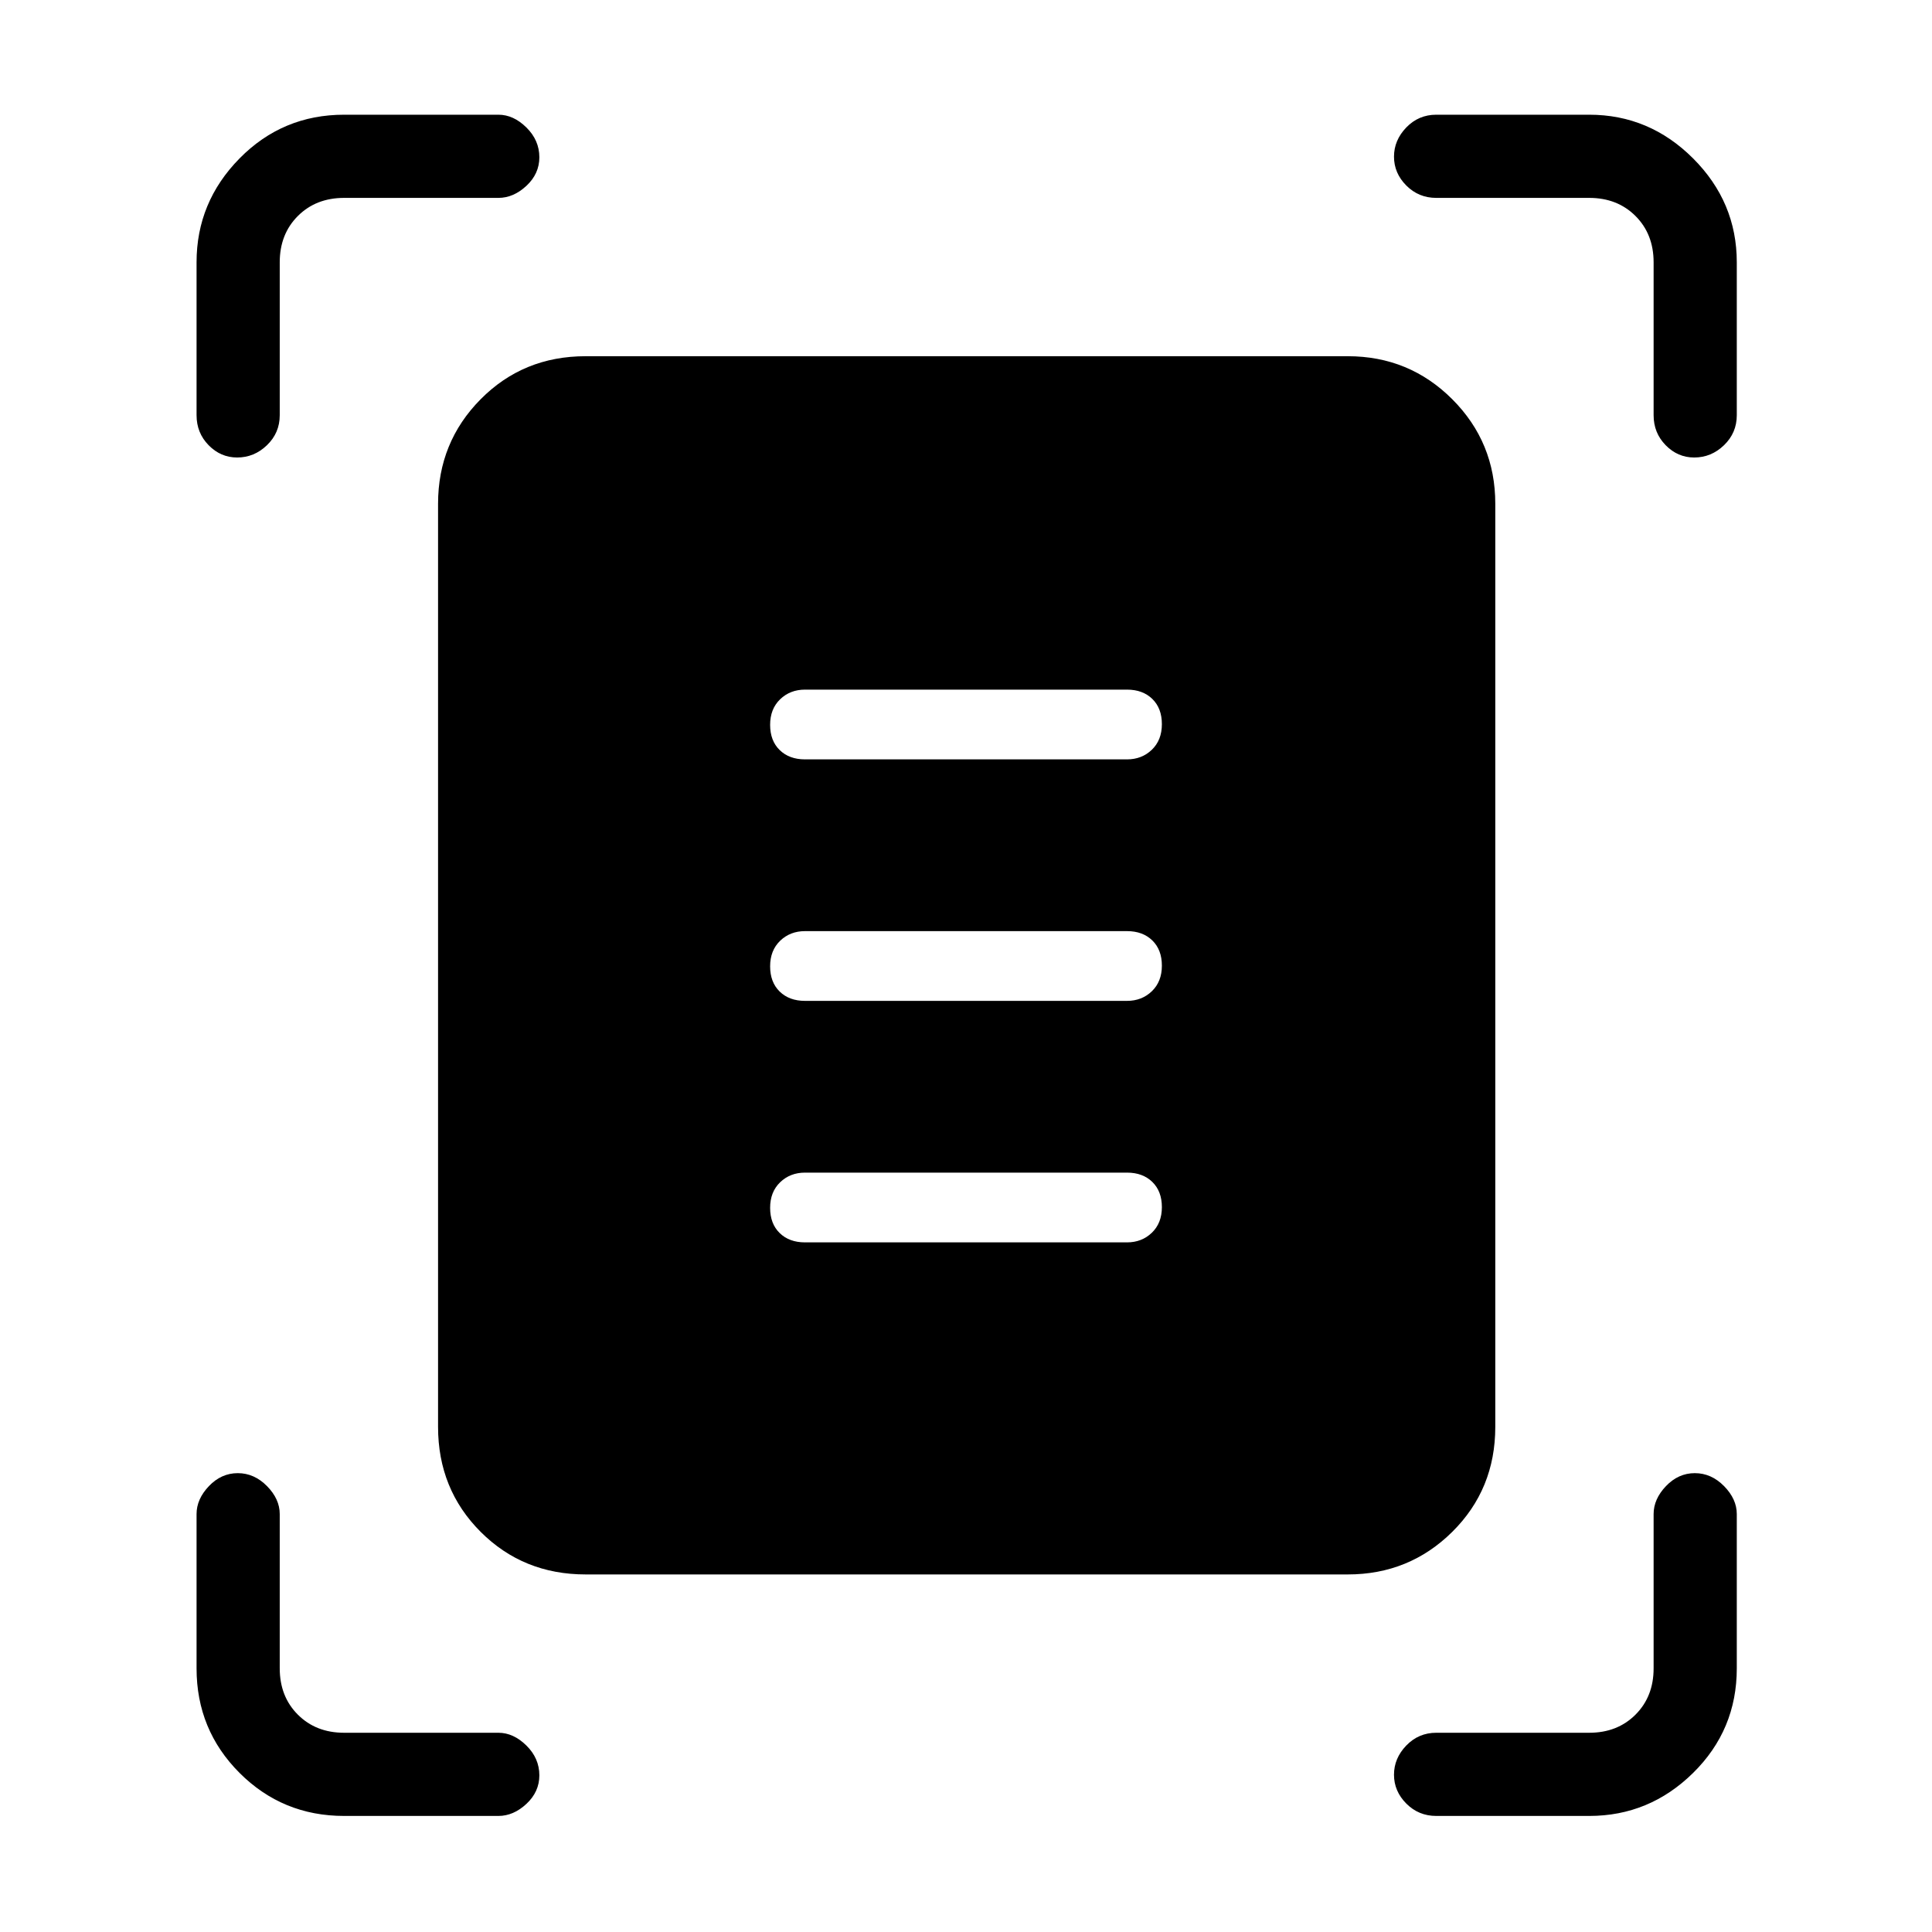 <svg xmlns="http://www.w3.org/2000/svg" height="40" viewBox="0 -960 960 960" width="40"><path d="M97.67-753.67v-76q0-29.91 21.37-51.62Q140.42-903 171-903h76.67q7.46 0 13.9 6.35 6.43 6.34 6.43 14.81 0 8.19-6.43 14.18-6.44 5.99-13.9 5.99H171q-14 0-23 9t-9 23v76q0 8.77-6.35 14.89-6.34 6.11-14.81 6.11-8.19 0-14.18-6.11-5.99-6.12-5.99-14.89Zm724 0v-76q0-14-9-23t-23-9h-76q-8.77 0-14.89-6.15-6.11-6.15-6.11-14.33t6.11-14.52q6.12-6.33 14.89-6.33h76q29.91 0 51.62 21.71Q863-859.58 863-829.67v76q0 8.77-6.35 14.89-6.34 6.11-14.81 6.11-8.19 0-14.18-6.11-5.99-6.12-5.99-14.89ZM97.67-131v-76.67q0-7.46 6.15-13.9 6.15-6.43 14.33-6.43t14.52 6.43q6.33 6.44 6.33 13.9V-131q0 14 9 23t23 9h76.67q7.46 0 13.9 6.35Q268-86.31 268-77.84q0 8.19-6.43 14.18-6.44 5.99-13.9 5.99H171q-30.58 0-51.96-21.37Q97.67-100.42 97.67-131Zm692 73.33h-76q-8.77 0-14.89-6.15-6.11-6.15-6.11-14.33t6.11-14.52Q704.9-99 713.67-99h76q14 0 23-9t9-23v-76.67q0-7.46 6.15-13.9 6.15-6.43 14.33-6.43t14.52 6.43q6.33 6.44 6.33 13.9V-131q0 30.58-21.71 51.96-21.71 21.37-51.62 21.37ZM291-177.67q-31 0-52.17-21.16Q217.67-220 217.67-251v-458.67q0-30.57 21.16-51.95Q260-783 291-783h378.67q30.57 0 51.95 21.38Q743-740.24 743-709.67V-251q0 31-21.38 52.17-21.38 21.16-51.95 21.16H291Zm109-405h160q7.37 0 12.35-4.79 4.98-4.8 4.98-12.7 0-7.91-4.75-12.54-4.75-4.63-12.58-4.63H400q-7.37 0-12.35 4.79-4.98 4.8-4.98 12.7 0 7.91 4.75 12.54 4.75 4.63 12.58 4.63Zm0 120h160q7.37 0 12.35-4.79 4.98-4.8 4.98-12.7 0-7.91-4.75-12.54-4.75-4.63-12.58-4.63H400q-7.37 0-12.35 4.79-4.98 4.8-4.98 12.7 0 7.91 4.75 12.54 4.75 4.63 12.58 4.63Zm0 120h160q7.37 0 12.35-4.79 4.98-4.8 4.98-12.7 0-7.91-4.75-12.54-4.75-4.63-12.58-4.63H400q-7.37 0-12.35 4.79-4.98 4.8-4.98 12.7 0 7.91 4.75 12.54 4.75 4.63 12.58 4.63Z"/></svg>